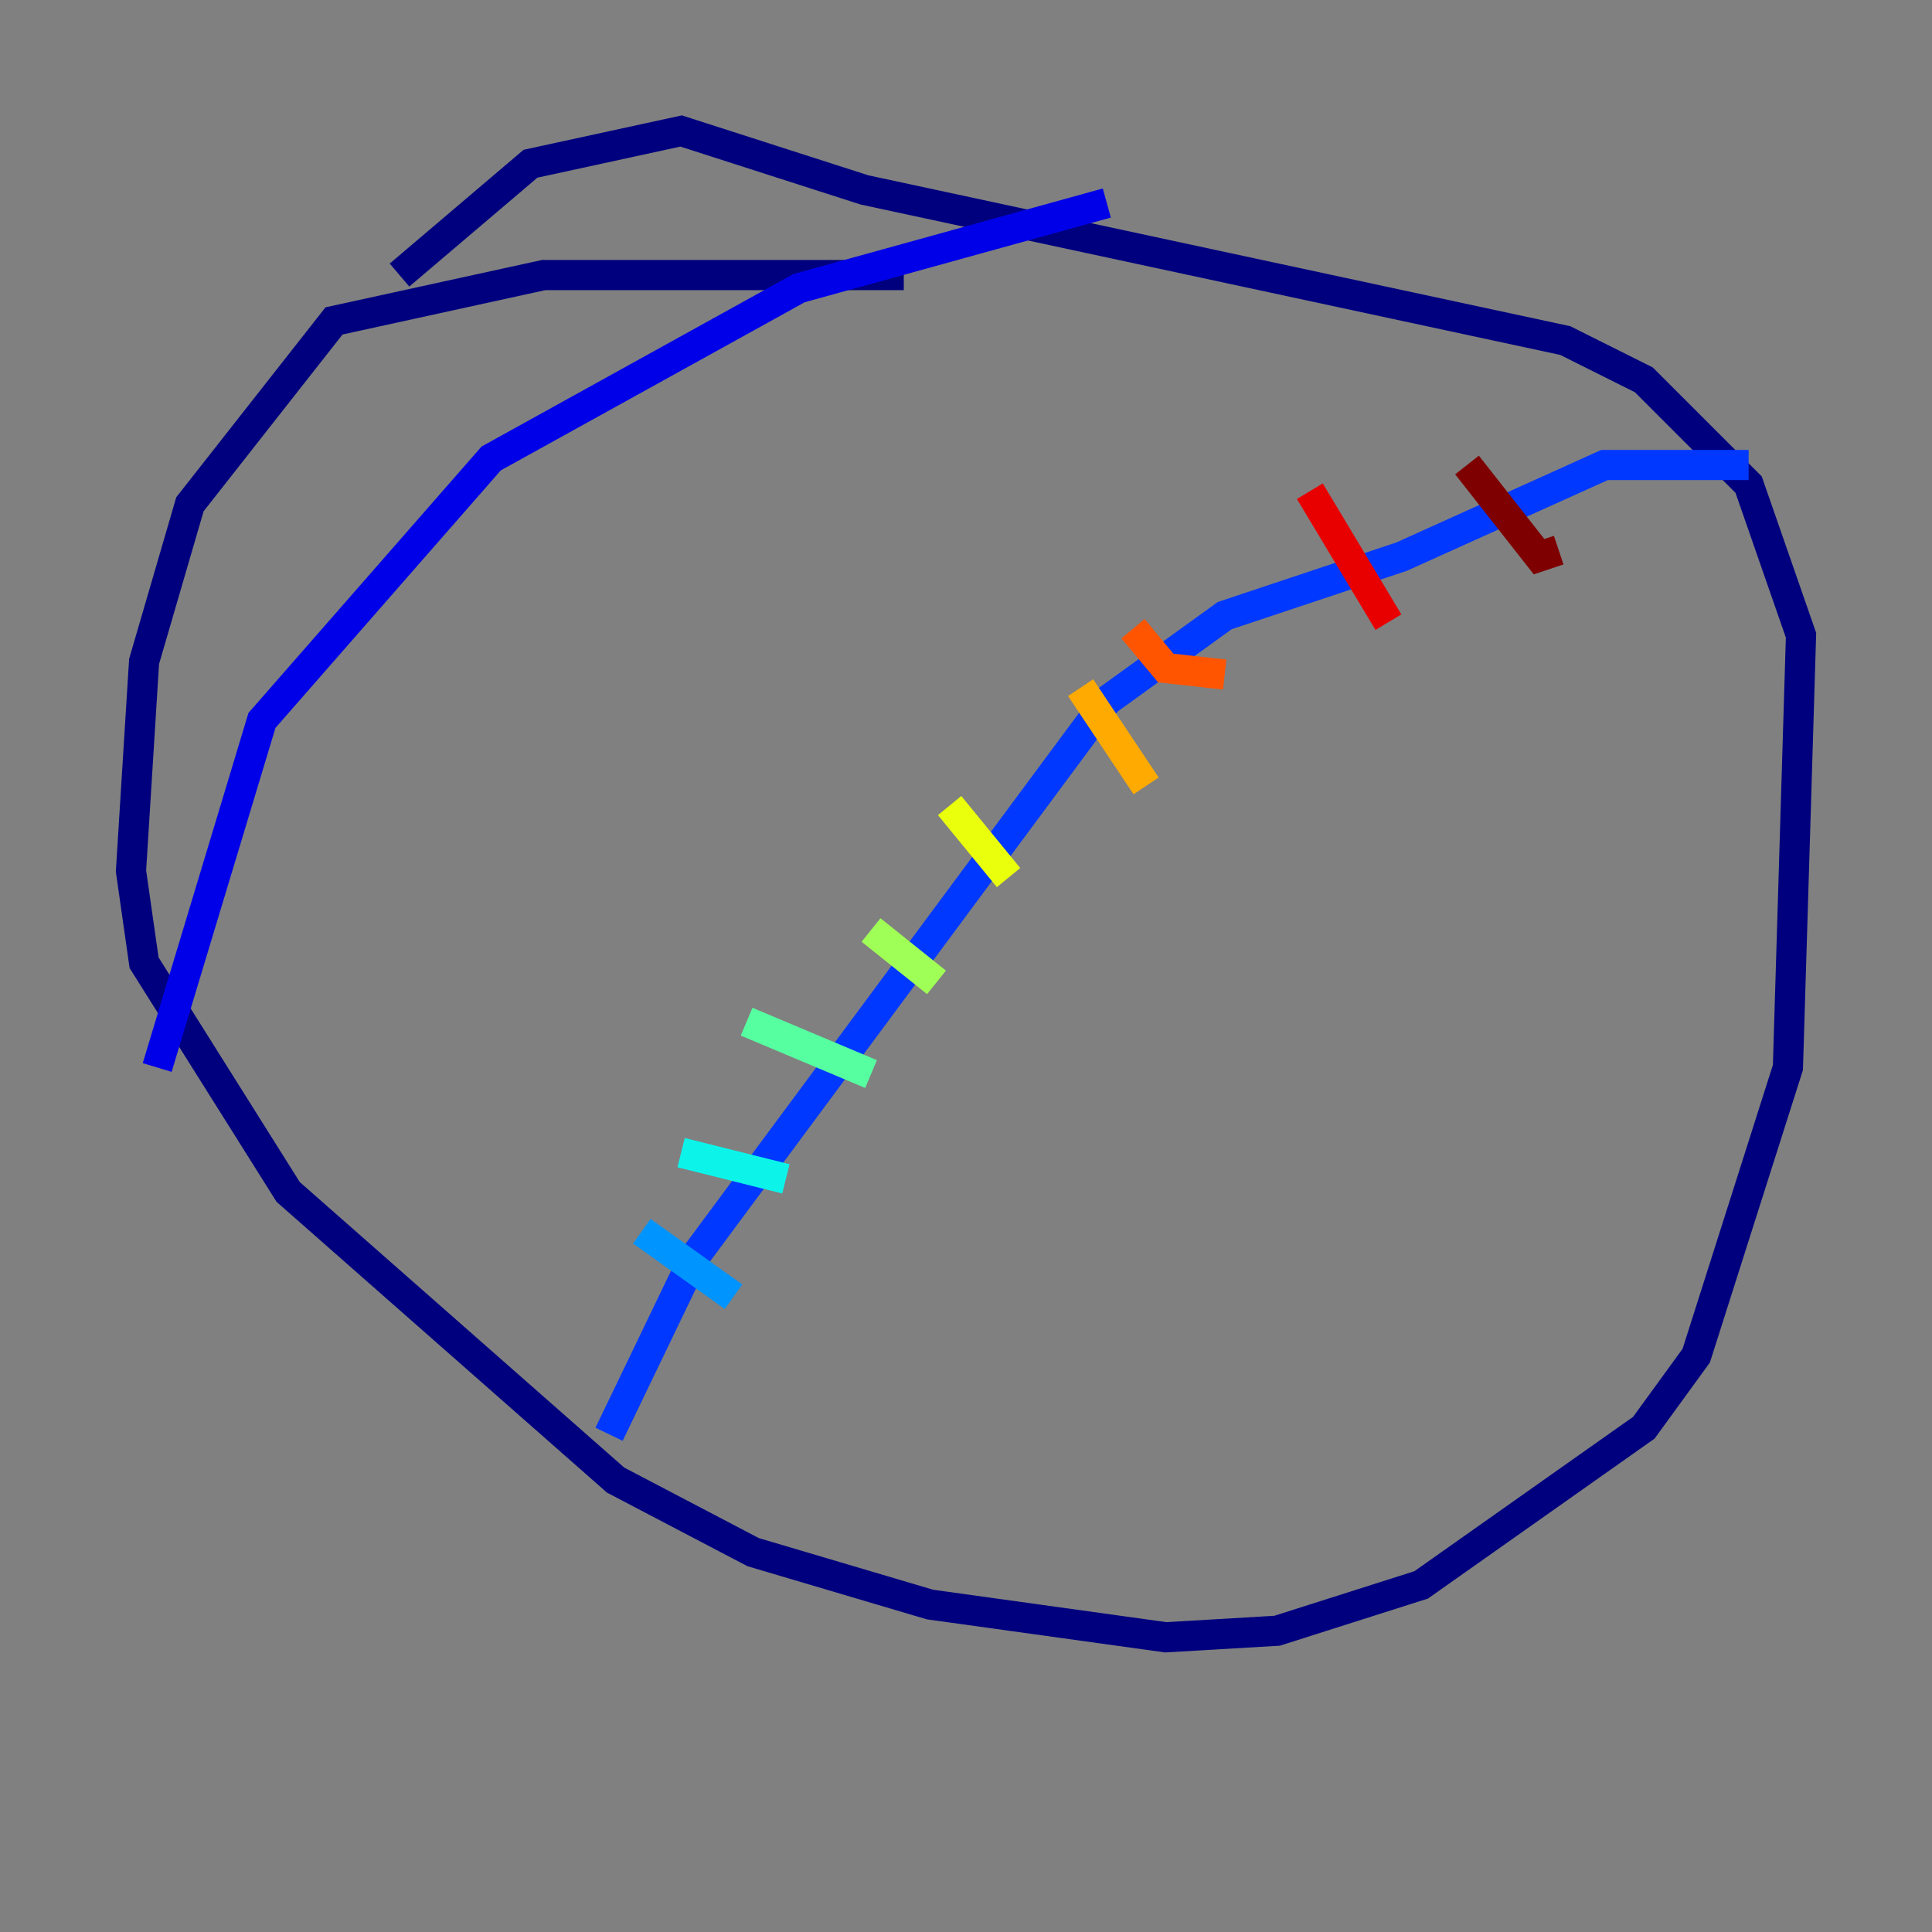 <?xml version="1.0" encoding="utf-8" ?>
<svg baseProfile="tiny" height="128" version="1.2" viewBox="0,0,128,128" width="128" xmlns="http://www.w3.org/2000/svg" xmlns:ev="http://www.w3.org/2001/xml-events" xmlns:xlink="http://www.w3.org/1999/xlink"><rect x="0" y="0" width="128" height="128" fill="#808080" stroke="none"/><defs /><polyline fill="none" points="59.878,18.224 36.014,18.224 22.129,21.261 12.583,33.41 9.546,43.824 8.678,57.709 9.546,63.783 19.091,78.969 40.786,98.061 49.898,102.834 61.614,106.305 77.234,108.475 84.61,108.041 94.156,105.003 108.909,94.59 112.38,89.817 118.454,70.725 119.322,42.088 115.851,32.108 108.909,25.166 103.702,22.563 57.275,12.583 45.125,8.678 35.146,10.848 26.468,18.224" stroke="#00007f" stroke-width="2" /><polyline fill="none" points="10.414,70.725 17.356,47.729 32.542,30.373 52.936,19.091 73.329,13.451" stroke="#0000e8" stroke-width="2" /><polyline fill="none" points="115.851,30.807 106.305,30.807 92.854,36.881 81.139,40.786 73.329,46.427 45.993,83.308 40.352,95.024" stroke="#0038ff" stroke-width="2" /><polyline fill="none" points="42.522,81.573 48.597,85.912" stroke="#0094ff" stroke-width="2" /><polyline fill="none" points="45.125,76.366 52.068,78.102" stroke="#0cf4ea" stroke-width="2" /><polyline fill="none" points="49.464,67.688 57.709,71.159" stroke="#56ffa0" stroke-width="2" /><polyline fill="none" points="57.709,61.614 62.047,65.085" stroke="#a0ff56" stroke-width="2" /><polyline fill="none" points="62.915,53.37 66.82,58.142" stroke="#eaff0c" stroke-width="2" /><polyline fill="none" points="71.593,45.559 75.932,52.068" stroke="#ffaa00" stroke-width="2" /><polyline fill="none" points="75.064,41.654 77.234,44.258 81.139,44.691" stroke="#ff5500" stroke-width="2" /><polyline fill="none" points="86.78,32.542 91.986,41.22" stroke="#e80000" stroke-width="2" /><polyline fill="none" points="97.193,30.807 101.966,36.881 103.268,36.447" stroke="#7f0000" stroke-width="2" /></svg>